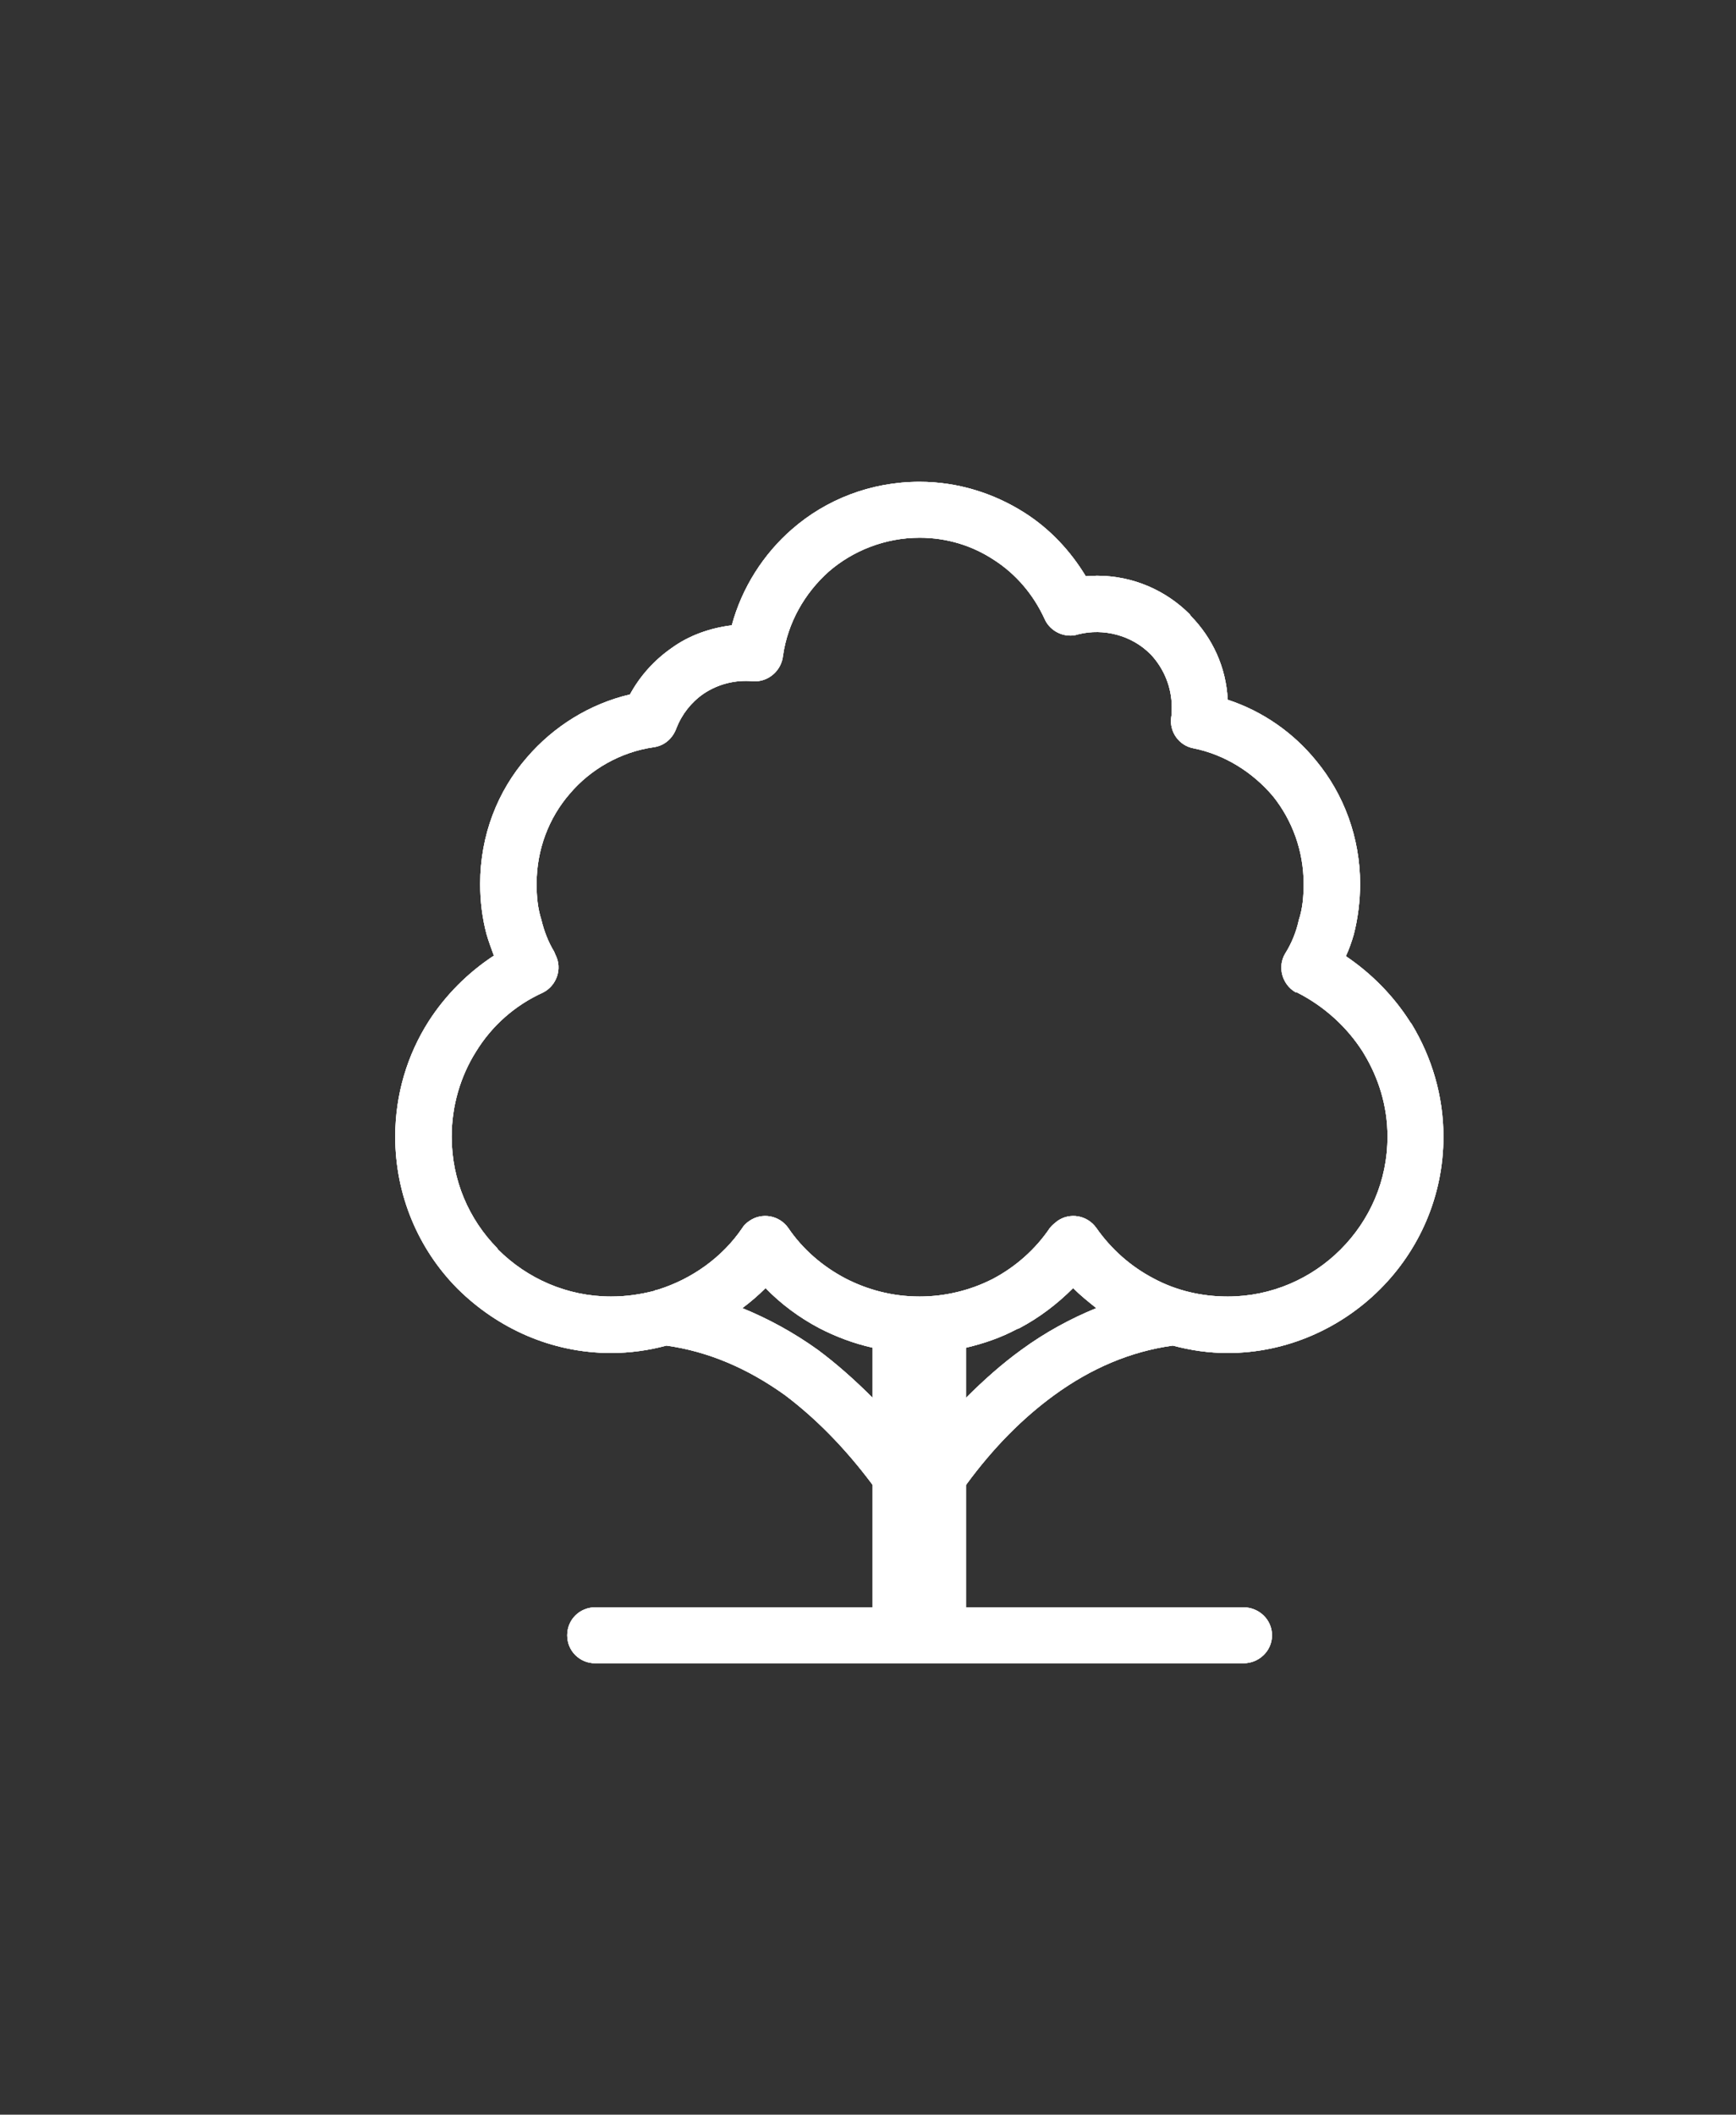 <?xml version="1.0" encoding="UTF-8" standalone="no"?>
<svg
   xmlns:dc="http://purl.org/dc/elements/1.1/"
   xmlns:cc="http://creativecommons.org/ns#"
   xmlns:rdf="http://www.w3.org/1999/02/22-rdf-syntax-ns#"
   xmlns:svg="http://www.w3.org/2000/svg"
   xmlns="http://www.w3.org/2000/svg"
   viewBox="0 0 134.667 164"
   height="164"
   width="134.667"
   xml:space="preserve"
   id="svg2"
   version="1.1"><rect x="0" y="0" width="134.667" height="164" fill="#333333" stroke="none"/><defs
     id="defs6"><clipPath
       id="clipPath18"
       clipPathUnits="userSpaceOnUse"><path
         id="path16"
         d="M 0,123 H 101 V 0 H 0 Z" /></clipPath><clipPath
       id="clipPath30"
       clipPathUnits="userSpaceOnUse"><path
         id="path28"
         d="m 46.086,92.236 c -1.658,-1.442 -2.916,-3.407 -3.5,-5.586 v 0 C 41.328,86.496 40.1,86.066 39.087,85.33 v 0 c -1.013,-0.706 -1.842,-1.627 -2.426,-2.702 v 0 C 34.297,82.075 32.21,80.755 30.676,78.975 v 0 c -1.72,-1.966 -2.733,-4.544 -2.733,-7.368 v 0 c 0,-1.014 0.122,-1.996 0.368,-2.917 v 0 c 0.123,-0.43 0.276,-0.828 0.431,-1.258 v 0 c -1.504,-0.983 -2.826,-2.304 -3.808,-3.838 v 0 C 23.706,61.66 23,59.359 23,56.902 v 0 c 0,-3.408 1.351,-6.539 3.592,-8.811 v 0 l 0.061,-0.061 c 2.303,-2.272 5.434,-3.716 8.903,-3.716 v 0 c 1.105,0 2.21,0.155 3.224,0.431 v 0 c 2.425,-0.338 4.727,-1.32 6.907,-2.886 v 0 c 1.75,-1.32 3.469,-3.038 5.096,-5.219 v 0 -7.123 H 34.636 c -0.891,0 -1.628,-0.704 -1.628,-1.626 v 0 c 0,-0.922 0.737,-1.627 1.628,-1.627 v 0 h 37.729 c 0.89,0 1.658,0.705 1.658,1.627 v 0 c 0,0.922 -0.768,1.626 -1.658,1.626 v 0 H 56.217 v 7.123 c 1.595,2.181 3.315,3.899 5.127,5.219 v 0 c 2.149,1.566 4.45,2.548 6.907,2.886 v 0 c 1.044,-0.276 2.088,-0.431 3.194,-0.431 v 0 c 3.437,0 6.599,1.444 8.871,3.716 v 0 C 82.588,50.301 84,53.433 84,56.902 v 0 c 0,2.364 -0.674,4.605 -1.842,6.539 v 0 l -0.092,0.123 c -0.952,1.504 -2.24,2.824 -3.744,3.837 v 0 c 0.183,0.399 0.336,0.829 0.46,1.259 v 0 c 0.245,0.951 0.368,1.965 0.368,2.947 v 0 c 0,2.702 -0.952,5.219 -2.549,7.153 v 0 c -1.32,1.627 -3.1,2.886 -5.156,3.561 v 0 c -0.093,1.903 -0.891,3.592 -2.15,4.881 v 0 l -0.061,0.092 c -1.382,1.382 -3.285,2.242 -5.404,2.242 v 0 l -0.645,-0.031 c -0.89,1.473 -2.088,2.763 -3.591,3.713 v 0 C 57.844,94.325 55.756,95 53.515,95 v 0 c -2.855,0 -5.464,-1.044 -7.429,-2.764 m -0.522,-7.367 c 0.276,1.933 1.259,3.653 2.671,4.911 v 0 c 1.382,1.198 3.254,1.966 5.28,1.966 v 0 c 1.597,0 3.07,-0.461 4.329,-1.29 v 0 c 1.289,-0.828 2.302,-2.026 2.947,-3.438 v 0 c 0.338,-0.767 1.229,-1.136 1.965,-0.89 v 0 c 1.473,0.368 3.101,-0.062 4.174,-1.136 v 0 l 0.062,-0.061 c 0.737,-0.799 1.197,-1.873 1.197,-3.04 v 0 c 0,-0.245 0,-0.43 -0.03,-0.583 v 0 c -0.123,-0.861 0.461,-1.658 1.29,-1.811 v 0 c 1.841,-0.369 3.468,-1.412 4.635,-2.794 v 0 c 1.106,-1.381 1.782,-3.162 1.782,-5.096 v 0 c 0,-0.737 -0.063,-1.443 -0.278,-2.088 v 0 C 75.435,68.813 75.159,68.138 74.79,67.555 v 0 c -0.46,-0.768 -0.185,-1.781 0.583,-2.241 v 0 l 0.124,-0.032 c 1.566,-0.797 2.885,-1.995 3.806,-3.438 v 0 l 0.091,-0.153 c 0.829,-1.381 1.352,-3.009 1.352,-4.789 v 0 c 0,-2.579 -1.044,-4.88 -2.732,-6.57 v 0 c -1.689,-1.688 -4.021,-2.733 -6.569,-2.733 v 0 c -1.505,0 -2.979,0.339 -4.299,1.045 v 0 C 65.794,49.35 64.66,50.363 63.8,51.591 v 0 c -0.522,0.737 -1.535,0.92 -2.271,0.399 v 0 c -0.155,-0.123 -0.308,-0.246 -0.432,-0.399 v 0 C 60.269,50.363 59.133,49.35 57.812,48.644 v 0 L 57.689,48.582 C 56.463,47.968 55.02,47.599 53.515,47.599 v 0 c -1.596,0 -3.038,0.4 -4.298,1.045 v 0 c -1.35,0.706 -2.517,1.719 -3.346,2.947 v 0 c -0.522,0.737 -1.535,0.92 -2.272,0.399 v 0 C 43.415,51.867 43.292,51.744 43.2,51.591 v 0 c -1.165,-1.719 -2.947,-2.978 -4.912,-3.592 v 0 l -0.152,-0.031 -0.032,-0.03 c -0.829,-0.215 -1.658,-0.339 -2.548,-0.339 v 0 c -2.548,0 -4.88,1.045 -6.571,2.733 v 0 l -0.06,0.091 c -1.627,1.659 -2.64,3.931 -2.64,6.479 v 0 c 0,1.811 0.522,3.53 1.412,4.942 v 0 c 0.921,1.505 2.272,2.702 3.899,3.438 v 0 c 0.798,0.4 1.136,1.382 0.737,2.181 v 0 l -0.091,0.213 c -0.339,0.554 -0.584,1.199 -0.738,1.843 v 0 c -0.215,0.676 -0.277,1.351 -0.277,2.088 v 0 c 0,1.995 0.707,3.836 1.935,5.25 v 0 c 1.197,1.412 2.947,2.425 4.881,2.701 v 0 c 0.644,0.092 1.105,0.522 1.32,1.105 v 0 c 0.307,0.798 0.859,1.505 1.566,1.997 v 0 c 0.859,0.582 1.872,0.828 2.885,0.736 v 0 c 0.038,-0.003 0.076,-0.004 0.113,-0.004 v 0 c 0.842,0 1.549,0.654 1.637,1.477 M 56.217,44.622 c 1.044,0.247 2.026,0.583 2.947,1.075 v 0 l 0.154,0.061 c 1.166,0.614 2.211,1.412 3.131,2.333 v 0 c 0.429,-0.43 0.89,-0.798 1.351,-1.166 v 0 C 62.295,46.31 60.822,45.512 59.44,44.499 v 0 c -1.105,-0.798 -2.179,-1.75 -3.223,-2.793 v 0 z M 47.59,44.499 c -1.412,1.013 -2.885,1.811 -4.39,2.426 v 0 c 0.491,0.368 0.921,0.736 1.351,1.166 v 0 c 0.89,-0.921 1.965,-1.719 3.131,-2.333 v 0 c 0.952,-0.492 1.996,-0.889 3.101,-1.136 v 0 -2.916 c -1.044,1.043 -2.118,1.995 -3.193,2.793" /></clipPath><clipPath
       id="clipPath40"
       clipPathUnits="userSpaceOnUse"><path
         id="path38"
         d="m 46.086,92.237 c -1.657,-1.443 -2.915,-3.408 -3.499,-5.586 v 0 C 41.329,86.497 40.101,86.065 39.088,85.33 v 0 c -1.015,-0.705 -1.844,-1.627 -2.427,-2.701 v 0 c -2.363,-0.555 -4.45,-1.874 -5.986,-3.653 v 0 c -1.72,-1.967 -2.731,-4.545 -2.731,-7.369 v 0 c 0,-1.013 0.122,-1.996 0.367,-2.918 v 0 c 0.123,-0.428 0.275,-0.827 0.431,-1.256 v 0 c -1.505,-0.985 -2.826,-2.304 -3.807,-3.84 v 0 C 23.705,61.66 23,59.358 23,56.903 v 0 c 0,-3.408 1.352,-6.541 3.592,-8.812 v 0 l 0.061,-0.061 c 2.302,-2.273 5.434,-3.716 8.903,-3.716 v 0 c 1.105,0 2.209,0.154 3.224,0.432 v 0 c 2.425,-0.339 4.727,-1.321 6.907,-2.887 v 0 c 1.751,-1.32 3.469,-3.038 5.096,-5.22 v 0 -7.122 H 34.636 c -0.891,0 -1.627,-0.705 -1.627,-1.627 v 0 c 0,-0.92 0.736,-1.627 1.627,-1.627 v 0 h 37.73 c 0.889,0 1.657,0.707 1.657,1.627 v 0 c 0,0.922 -0.768,1.627 -1.657,1.627 v 0 H 56.217 v 7.122 c 1.595,2.182 3.315,3.9 5.126,5.22 v 0 c 2.15,1.566 4.452,2.548 6.908,2.887 v 0 c 1.043,-0.278 2.088,-0.432 3.195,-0.432 v 0 c 3.436,0 6.597,1.443 8.87,3.716 v 0 C 82.588,50.301 84,53.434 84,56.903 v 0 c 0,2.362 -0.675,4.603 -1.842,6.538 v 0 l -0.091,0.124 c -0.952,1.503 -2.241,2.822 -3.745,3.835 v 0 c 0.183,0.399 0.337,0.829 0.46,1.26 v 0 c 0.246,0.951 0.367,1.964 0.367,2.947 v 0 c 0,2.702 -0.95,5.219 -2.549,7.152 v 0 c -1.319,1.629 -3.1,2.887 -5.154,3.562 v 0 c -0.094,1.903 -0.892,3.592 -2.152,4.881 v 0 l -0.059,0.091 c -1.384,1.384 -3.286,2.243 -5.406,2.243 v 0 l -0.644,-0.03 c -0.889,1.473 -2.087,2.761 -3.592,3.712 v 0 c -1.749,1.106 -3.838,1.783 -6.079,1.783 v 0 c -2.855,0 -5.462,-1.044 -7.428,-2.764 M 45.564,84.87 c 0.275,1.933 1.26,3.653 2.67,4.911 v 0 c 1.384,1.198 3.254,1.966 5.28,1.966 v 0 c 1.599,0 3.07,-0.462 4.33,-1.291 v 0 c 1.289,-0.827 2.302,-2.026 2.948,-3.438 v 0 c 0.337,-0.768 1.228,-1.137 1.964,-0.89 v 0 c 1.473,0.369 3.101,-0.063 4.174,-1.137 v 0 l 0.062,-0.06 c 0.736,-0.799 1.198,-1.873 1.198,-3.04 v 0 c 0,-0.245 0,-0.431 -0.031,-0.583 v 0 c -0.123,-0.861 0.462,-1.658 1.289,-1.812 v 0 c 1.842,-0.368 3.469,-1.412 4.636,-2.792 v 0 c 1.106,-1.382 1.781,-3.163 1.781,-5.097 v 0 c 0,-0.736 -0.063,-1.443 -0.276,-2.087 v 0 C 75.435,68.813 75.16,68.138 74.791,67.554 v 0 c -0.46,-0.768 -0.186,-1.781 0.582,-2.241 v 0 l 0.123,-0.03 c 1.566,-0.798 2.885,-1.996 3.807,-3.44 v 0 l 0.091,-0.152 c 0.829,-1.38 1.352,-3.009 1.352,-4.788 v 0 c 0,-2.58 -1.044,-4.881 -2.732,-6.571 v 0 c -1.689,-1.688 -4.021,-2.733 -6.568,-2.733 v 0 c -1.506,0 -2.981,0.338 -4.3,1.045 v 0 c -1.351,0.705 -2.486,1.718 -3.345,2.946 v 0 c -0.523,0.738 -1.536,0.922 -2.273,0.401 v 0 C 61.374,51.868 61.22,51.744 61.098,51.59 v 0 c -0.829,-1.228 -1.965,-2.241 -3.286,-2.946 v 0 L 57.688,48.581 C 56.464,47.967 55.02,47.599 53.514,47.599 v 0 c -1.594,0 -3.037,0.401 -4.297,1.045 v 0 c -1.35,0.705 -2.517,1.718 -3.346,2.946 v 0 c -0.522,0.738 -1.535,0.922 -2.273,0.401 v 0 C 43.416,51.868 43.292,51.744 43.199,51.59 v 0 C 42.034,49.872 40.253,48.614 38.288,48 v 0 l -0.152,-0.033 -0.033,-0.03 c -0.828,-0.215 -1.657,-0.338 -2.547,-0.338 v 0 c -2.547,0 -4.881,1.045 -6.57,2.733 v 0 l -0.061,0.091 c -1.627,1.659 -2.64,3.931 -2.64,6.48 v 0 c 0,1.811 0.522,3.529 1.412,4.94 v 0 c 0.922,1.507 2.271,2.702 3.9,3.44 v 0 c 0.797,0.399 1.135,1.382 0.736,2.18 v 0 l -0.092,0.213 c -0.338,0.553 -0.583,1.199 -0.737,1.844 v 0 c -0.215,0.674 -0.277,1.351 -0.277,2.087 v 0 c 0,1.995 0.707,3.837 1.934,5.251 v 0 c 1.198,1.411 2.948,2.424 4.881,2.699 v 0 c 0.645,0.093 1.107,0.523 1.321,1.106 v 0 c 0.306,0.797 0.86,1.506 1.567,1.996 v 0 c 0.859,0.584 1.872,0.829 2.883,0.738 v 0 c 0.039,-0.004 0.077,-0.006 0.115,-0.006 v 0 c 0.841,0 1.548,0.655 1.636,1.479 M 56.217,44.622 c 1.044,0.247 2.026,0.584 2.948,1.076 v 0 l 0.154,0.059 c 1.165,0.616 2.209,1.412 3.13,2.334 v 0 c 0.43,-0.43 0.89,-0.798 1.352,-1.165 v 0 C 62.296,46.31 60.822,45.512 59.439,44.499 v 0 C 58.335,43.702 57.261,42.75 56.217,41.706 v 0 z M 47.59,44.499 c -1.412,1.013 -2.886,1.811 -4.391,2.427 v 0 c 0.492,0.367 0.922,0.735 1.352,1.165 v 0 c 0.889,-0.922 1.965,-1.718 3.132,-2.334 v 0 c 0.952,-0.491 1.996,-0.888 3.1,-1.135 v 0 -2.916 c -1.044,1.044 -2.118,1.996 -3.193,2.793" /></clipPath></defs><g
     transform="matrix(1.333,0,0,-1.333,0,164)"
     id="g10"><g
       id="g12"><g
         clip-path="url(#clipPath18)"
         id="g14"><g
           transform="translate(61.344,41.859)"
           id="g20"><path
             id="path22"
             style="fill:#ffffff;fill-opacity:1;fill-rule:evenodd;stroke:none"
             d="m 0,0 c 2.149,1.565 4.451,2.548 6.907,2.886 1.044,-0.277 2.088,-0.431 3.194,-0.431 3.437,0 6.599,1.443 8.872,3.716 2.271,2.27 3.683,5.402 3.683,8.872 0,2.363 -0.675,4.604 -1.842,6.539 l -0.091,0.123 c -0.952,1.503 -2.242,2.823 -3.745,3.837 0.183,0.398 0.336,0.829 0.459,1.259 0.247,0.95 0.369,1.965 0.369,2.947 0,2.702 -0.952,5.219 -2.549,7.152 -1.319,1.627 -3.1,2.887 -5.156,3.561 -0.093,1.904 -0.891,3.593 -2.15,4.882 l -0.06,0.092 c -1.383,1.381 -3.286,2.241 -5.405,2.241 l -0.644,-0.03 c -0.891,1.473 -2.088,2.763 -3.592,3.713 -1.75,1.106 -3.838,1.782 -6.079,1.782 -2.855,0 -5.463,-1.044 -7.429,-2.764 -1.658,-1.442 -2.916,-3.407 -3.5,-5.586 -1.258,-0.154 -2.486,-0.584 -3.499,-1.32 -1.014,-0.706 -1.842,-1.627 -2.426,-2.702 -2.364,-0.554 -4.451,-1.873 -5.985,-3.653 -1.72,-1.966 -2.733,-4.544 -2.733,-7.368 0,-1.014 0.122,-1.997 0.368,-2.917 0.123,-0.43 0.276,-0.829 0.43,-1.258 -1.503,-0.984 -2.825,-2.303 -3.807,-3.839 -1.228,-1.933 -1.934,-4.235 -1.934,-6.691 0,-3.408 1.351,-6.539 3.593,-8.812 l 0.06,-0.06 c 2.303,-2.273 5.434,-3.716 8.903,-3.716 1.105,0 2.21,0.154 3.225,0.431 2.424,-0.338 4.726,-1.321 6.906,-2.886 1.75,-1.32 3.469,-3.039 5.096,-5.22 v -7.122 h -16.147 c -0.891,0 -1.627,-0.705 -1.627,-1.627 0,-0.921 0.736,-1.627 1.627,-1.627 h 37.729 c 0.89,0 1.659,0.706 1.659,1.627 0,0.922 -0.769,1.627 -1.659,1.627 H -5.127 V -5.22 C -3.531,-3.039 -1.812,-1.32 0,0 M -1.904,2.64 C -3.009,1.842 -4.083,0.89 -5.127,-0.153 v 2.916 c 1.044,0.246 2.026,0.583 2.947,1.075 l 0.155,0.06 c 1.166,0.615 2.21,1.413 3.13,2.333 C 1.535,5.802 1.995,5.434 2.456,5.065 0.951,4.451 -0.521,3.652 -1.904,2.64 m -8.657,-2.793 c -1.043,1.043 -2.118,1.995 -3.193,2.793 -1.412,1.012 -2.885,1.811 -4.39,2.425 0.491,0.369 0.921,0.737 1.352,1.166 0.889,-0.92 1.964,-1.718 3.13,-2.333 0.953,-0.491 1.996,-0.889 3.101,-1.135 z m 2.732,5.893 c -1.596,0 -3.039,0.4 -4.297,1.045 -1.351,0.705 -2.518,1.719 -3.347,2.946 -0.522,0.738 -1.535,0.921 -2.272,0.4 -0.184,-0.123 -0.307,-0.246 -0.399,-0.4 -1.166,-1.718 -2.947,-2.977 -4.912,-3.591 l -0.152,-0.032 -0.032,-0.03 c -0.829,-0.215 -1.657,-0.338 -2.548,-0.338 -2.547,0 -4.88,1.045 -6.57,2.733 l -0.06,0.091 c -1.628,1.659 -2.641,3.93 -2.641,6.479 0,1.811 0.522,3.53 1.413,4.941 0.92,1.506 2.271,2.703 3.898,3.439 0.798,0.4 1.136,1.382 0.737,2.181 l -0.092,0.213 c -0.338,0.554 -0.584,1.199 -0.737,1.843 -0.215,0.675 -0.277,1.351 -0.277,2.088 0,1.995 0.707,3.836 1.935,5.25 1.197,1.412 2.947,2.424 4.881,2.701 0.644,0.092 1.105,0.522 1.321,1.105 0.306,0.798 0.858,1.505 1.565,1.996 0.859,0.582 1.873,0.828 2.885,0.737 0.891,-0.062 1.658,0.613 1.75,1.473 0.276,1.933 1.259,3.653 2.671,4.911 1.382,1.198 3.255,1.966 5.28,1.966 1.598,0 3.07,-0.461 4.329,-1.29 1.289,-0.828 2.303,-2.026 2.947,-3.438 0.338,-0.767 1.229,-1.137 1.965,-0.89 1.473,0.368 3.102,-0.062 4.175,-1.137 l 0.061,-0.06 c 0.737,-0.8 1.198,-1.873 1.198,-3.04 0,-0.245 0,-0.43 -0.031,-0.583 -0.123,-0.861 0.461,-1.658 1.289,-1.811 1.842,-0.369 3.469,-1.412 4.636,-2.794 1.106,-1.382 1.781,-3.162 1.781,-5.096 0,-0.737 -0.062,-1.443 -0.277,-2.088 -0.152,-0.706 -0.429,-1.382 -0.798,-1.964 -0.46,-0.768 -0.184,-1.781 0.583,-2.241 l 0.123,-0.032 c 1.567,-0.798 2.886,-1.995 3.807,-3.439 l 0.092,-0.152 c 0.829,-1.381 1.351,-3.01 1.351,-4.789 0,-2.579 -1.044,-4.881 -2.732,-6.57 C 14.981,6.785 12.648,5.74 10.101,5.74 8.596,5.74 7.122,6.078 5.803,6.785 4.451,7.49 3.315,8.504 2.456,9.731 1.935,10.469 0.921,10.652 0.185,10.131 0.03,10.008 -0.123,9.885 -0.246,9.731 -1.074,8.504 -2.211,7.49 -3.531,6.785 L -3.654,6.723 C -4.881,6.108 -6.324,5.74 -7.829,5.74" /></g></g></g><g
       id="g24"><g
         clip-path="url(#clipPath30)"
         id="g26"><path
           id="path32"
           style="fill:#ffffff;fill-opacity:1;fill-rule:nonzero;stroke:none"
           d="M -1302,-1342 H 3612 V 7132 H -1302 Z" /></g></g><g
       id="g34"><g
         clip-path="url(#clipPath40)"
         id="g36"><path
           id="path42"
           style="fill:#ffffff;fill-opacity:1;fill-rule:nonzero;stroke:none"
           d="M 18,100 H 89 V 21.264 H 18 Z" /></g></g></g></svg>
